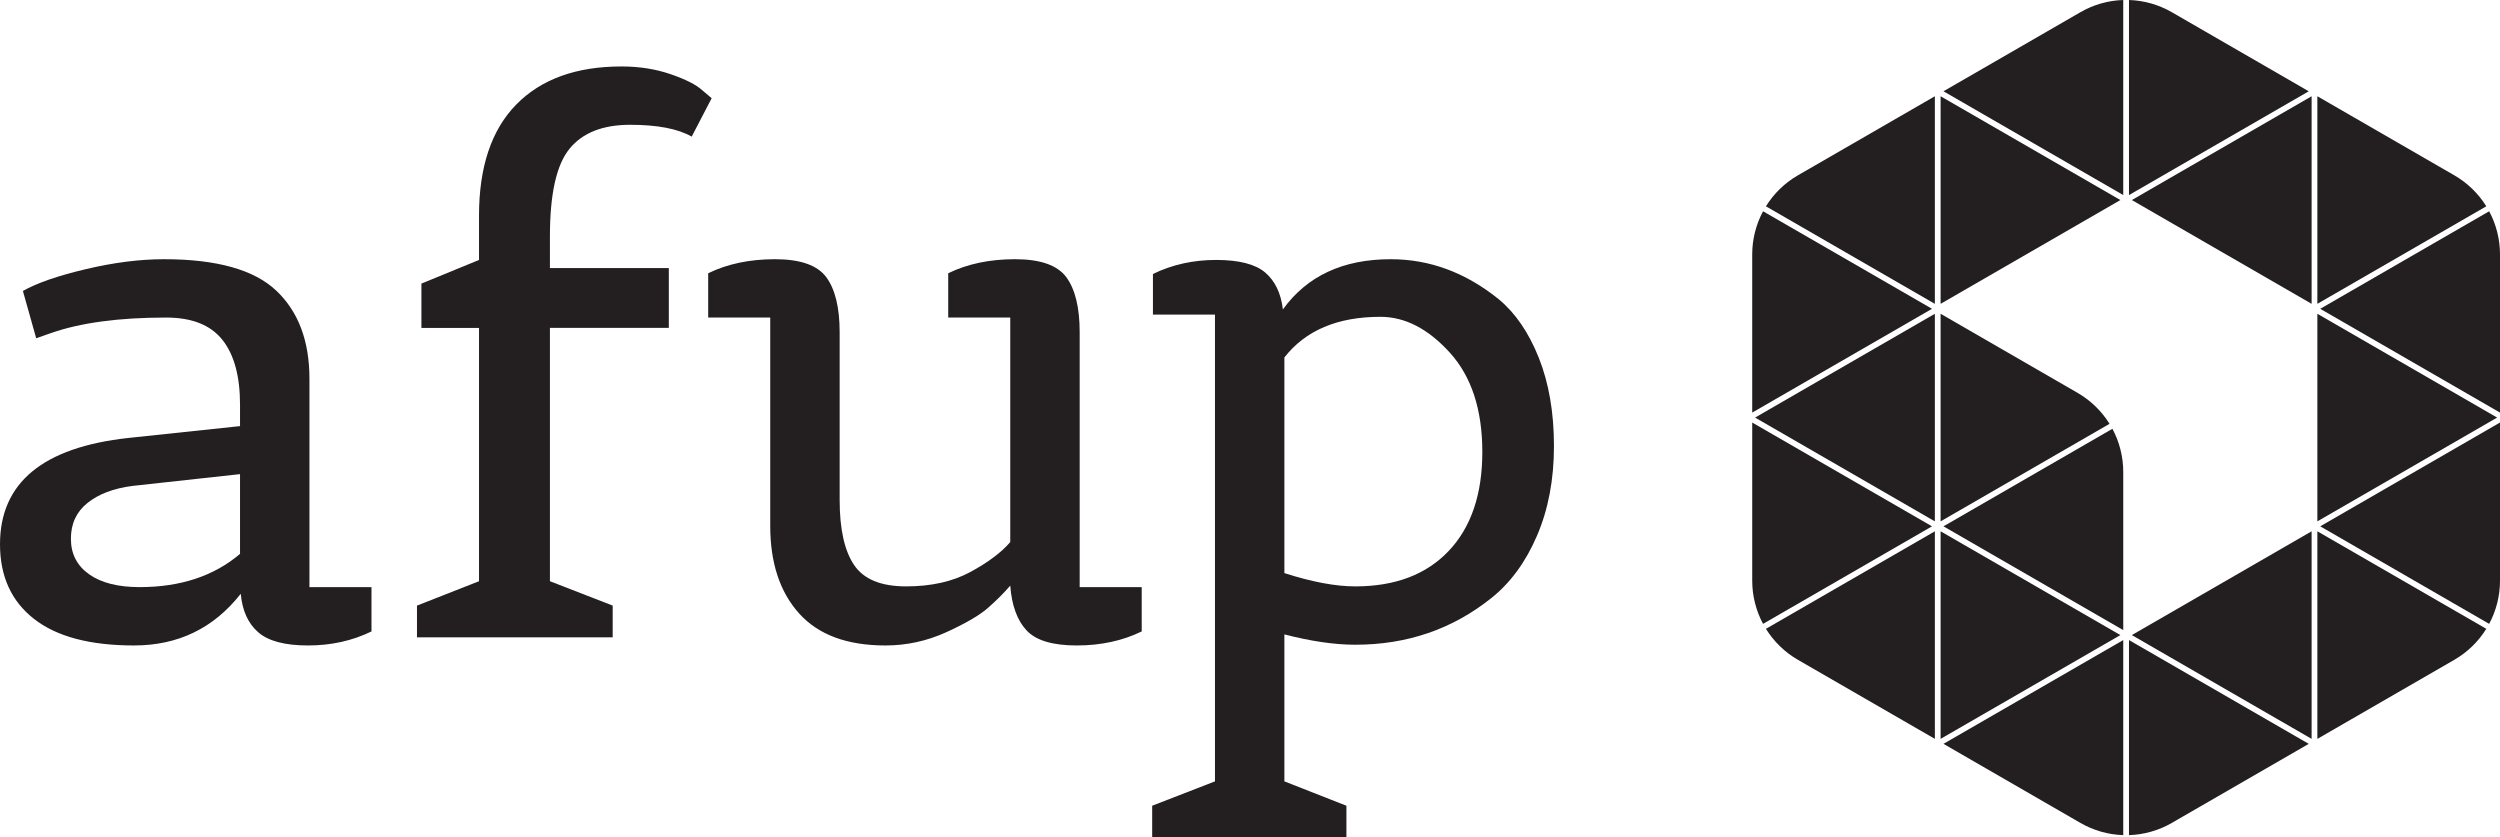 <?xml version="1.0" encoding="UTF-8" standalone="no"?>
<svg
   xmlns:dc="http://purl.org/dc/elements/1.1/"
   xmlns:cc="http://creativecommons.org/ns#"
   xmlns:rdf="http://www.w3.org/1999/02/22-rdf-syntax-ns#"
   xmlns:svg="http://www.w3.org/2000/svg"
   xmlns="http://www.w3.org/2000/svg"
   viewBox="0 0 264.96 88.76"
   height="88.76"
   width="264.96"
   xml:space="preserve"
   version="1.1"
   id="svg5608"><defs
     id="defs5612"><clipPath
       id="clipPath5622"
       clipPathUnits="userSpaceOnUse"><path
         id="path5624"
         d="m 0,870.236 623.626,0 L 623.626,0 0,0 0,870.236 Z" /></clipPath><clipPath
       id="clipPath5634"
       clipPathUnits="userSpaceOnUse"><path
         id="path5636"
         d="m 0,870.236 623.626,0 L 623.626,0 0,0 0,870.236 Z" /></clipPath><clipPath
       id="clipPath5646"
       clipPathUnits="userSpaceOnUse"><path
         id="path5648"
         d="m 0,870.236 623.626,0 L 623.626,0 0,0 0,870.236 Z" /></clipPath></defs><g
     transform="matrix(1.25,0,0,-1.25,-258.812,588.471)"
     id="g5616"><path
       d="m 214.47,428.135 c -0.939,-0.751 -1.409,-1.764 -1.409,-3.037 0,-1.274 0.511,-2.275 1.534,-3.005 1.022,-0.731 2.452,-1.096 4.29,-1.096 3.465,0 6.303,0.939 8.516,2.818 l 0,6.762 -9.142,-1.002 c -1.588,-0.209 -2.85,-0.689 -3.789,-1.44 m 24.077,-7.138 0,-3.758 c -1.628,-0.792 -3.424,-1.189 -5.385,-1.189 -1.963,0 -3.372,0.376 -4.227,1.127 -0.856,0.751 -1.346,1.836 -1.472,3.256 -2.296,-2.923 -5.312,-4.383 -9.048,-4.383 -3.736,0 -6.565,0.751 -8.485,2.254 -1.92,1.503 -2.88,3.61 -2.88,6.325 0,5.217 3.632,8.223 10.896,9.017 l 9.455,1.002 0,1.816 c 0,2.42 -0.501,4.257 -1.503,5.51 -1.001,1.252 -2.589,1.879 -4.759,1.879 -4.008,0 -7.264,-0.439 -9.769,-1.316 l -1.252,-0.438 -1.127,4.008 c 1.168,0.667 2.943,1.283 5.323,1.847 2.38,0.564 4.592,0.846 6.637,0.846 4.467,0 7.64,-0.888 9.518,-2.662 1.879,-1.774 2.818,-4.269 2.818,-7.483 l 0,-17.658 5.26,0 z"
       style="fill:#231f20;fill-opacity:1;fill-rule:nonzero;stroke:none"
       id="path5748" /><path
       d="m 258.998,416.738 -16.594,0 0,2.692 5.26,2.067 0,21.478 -4.884,0 0,3.758 4.884,2.004 0,3.756 c 0,4.133 1.054,7.274 3.162,9.425 2.108,2.149 5.082,3.224 8.924,3.224 1.503,0 2.89,-0.218 4.164,-0.657 1.272,-0.438 2.16,-0.888 2.661,-1.346 l 0.815,-0.689 -1.692,-3.256 c -1.169,0.667 -2.911,1.002 -5.228,1.002 -2.317,0 -4.03,-0.679 -5.135,-2.036 -1.107,-1.357 -1.659,-3.83 -1.659,-7.42 l 0,-2.692 10.081,0 0,-5.073 -10.081,0 0,-21.478 5.322,-2.067 0,-2.692 z"
       style="fill:#231f20;fill-opacity:1;fill-rule:nonzero;stroke:none"
       id="path5752" /><path
       d="m 303.852,420.997 0,-3.757 c -1.628,-0.793 -3.466,-1.19 -5.511,-1.19 -2.046,0 -3.465,0.428 -4.258,1.283 -0.793,0.856 -1.252,2.119 -1.377,3.789 -0.543,-0.626 -1.169,-1.252 -1.878,-1.878 -0.711,-0.627 -1.89,-1.315 -3.538,-2.067 -1.65,-0.751 -3.373,-1.127 -5.167,-1.127 -3.256,0 -5.698,0.908 -7.326,2.724 -1.629,1.816 -2.442,4.289 -2.442,7.42 l 0,17.659 -5.26,0 0,3.757 c 1.628,0.792 3.516,1.19 5.667,1.19 2.15,0 3.601,-0.512 4.352,-1.534 0.752,-1.024 1.127,-2.579 1.127,-4.665 l 0,-14.215 c 0,-2.464 0.407,-4.3 1.221,-5.511 0.814,-1.211 2.286,-1.816 4.414,-1.816 2.129,0 3.946,0.407 5.449,1.222 1.503,0.814 2.63,1.659 3.381,2.535 l 0,19.037 -5.26,0 0,3.757 c 1.628,0.792 3.516,1.19 5.667,1.19 2.149,0 3.6,-0.512 4.352,-1.534 0.751,-1.024 1.127,-2.579 1.127,-4.665 l 0,-21.604 5.26,0 z"
       style="fill:#231f20;fill-opacity:1;fill-rule:nonzero;stroke:none"
       id="path5756" /><path
       d="m 321.961,421.059 c 3.382,0 6.021,1.002 7.921,3.006 1.899,2.003 2.85,4.8 2.85,8.39 0,3.59 -0.919,6.397 -2.755,8.423 -1.838,2.024 -3.8,3.037 -5.887,3.037 -3.632,0 -6.346,-1.149 -8.141,-3.444 l 0,-18.285 c 2.338,-0.752 4.342,-1.127 6.012,-1.127 m -0.752,-21.291 -16.469,0 0,2.693 5.324,2.066 0,39.576 -5.26,0 0,3.444 c 1.628,0.792 3.412,1.19 5.353,1.19 1.942,0 3.328,-0.356 4.164,-1.065 0.835,-0.71 1.336,-1.753 1.503,-3.131 2.045,2.838 5.093,4.258 9.143,4.258 3.297,0 6.345,-1.127 9.142,-3.381 1.418,-1.17 2.557,-2.829 3.413,-4.979 0.855,-2.15 1.284,-4.644 1.284,-7.483 0,-2.839 -0.481,-5.375 -1.441,-7.607 -0.961,-2.234 -2.254,-3.998 -3.883,-5.292 -3.297,-2.63 -7.138,-3.945 -11.521,-3.945 -1.753,0 -3.757,0.293 -6.012,0.877 l 0,-12.462 5.26,-2.066 0,-2.693 z"
       style="fill:#231f20;fill-opacity:1;fill-rule:nonzero;stroke:none"
       id="path5760" /><path
       d="m 359.487,414.835 11.615,-6.705 0,17.6 -14.324,-8.269 c 0.672,-1.084 1.604,-1.988 2.709,-2.626"
       style="fill:#231f20;fill-opacity:1;fill-rule:nonzero;stroke:none"
       id="path5764" /><path
       d="m 370.858,426.151 -15.242,8.8 0,-13.411 c 0,-1.276 0.317,-2.536 0.918,-3.659 l 14.324,8.27 z"
       style="fill:#231f20;fill-opacity:1;fill-rule:nonzero;stroke:none"
       id="path5768" /><path
       d="m 371.101,426.572 0,17.601 -14.057,-8.116 -1.185,-0.685 15.242,-8.8 z"
       style="fill:#231f20;fill-opacity:1;fill-rule:nonzero;stroke:none"
       id="path5772" /><path
       d="m 387.074,416.508 -15.242,-8.8 11.614,-6.706 c 1.105,-0.638 2.354,-0.993 3.628,-1.033 l 0,16.539 z"
       style="fill:#231f20;fill-opacity:1;fill-rule:nonzero;stroke:none"
       id="path5776" /><path
       d="m 356.534,452.864 c -0.602,-1.123 -0.919,-2.382 -0.919,-3.659 l 0,-13.411 15.243,8.8 -14.324,8.27 z"
       style="fill:#231f20;fill-opacity:1;fill-rule:nonzero;stroke:none"
       id="path5780" /><path
       d="m 387.803,416.93 11.084,-6.4 4.158,-2.4 0,17.6 -15.242,-8.8 z"
       style="fill:#231f20;fill-opacity:1;fill-rule:nonzero;stroke:none"
       id="path5784" /><path
       d="m 418.099,417.882 c 0.602,1.123 0.919,2.383 0.919,3.659 l 0,13.411 -15.242,-8.8 14.323,-8.27 z"
       style="fill:#231f20;fill-opacity:1;fill-rule:nonzero;stroke:none"
       id="path5788" /><path
       d="m 417.856,417.46 -14.323,8.27 0,-17.601 11.614,6.705 c 1.105,0.639 2.038,1.543 2.709,2.626"
       style="fill:#231f20;fill-opacity:1;fill-rule:nonzero;stroke:none"
       id="path5792" /><path
       d="m 403.532,426.572 15.242,8.8 -1.185,0.685 -14.057,8.116 0,-17.601 z"
       style="fill:#231f20;fill-opacity:1;fill-rule:nonzero;stroke:none"
       id="path5796" /><path
       d="m 387.56,416.508 0,-16.539 c 1.274,0.04 2.523,0.395 3.628,1.033 l 11.614,6.706 -15.242,8.8 z"
       style="fill:#231f20;fill-opacity:1;fill-rule:nonzero;stroke:none"
       id="path5800" /><path
       d="m 386.83,453.816 -11.084,6.4 -4.158,2.4 0,-17.6 15.242,8.8 z"
       style="fill:#231f20;fill-opacity:1;fill-rule:nonzero;stroke:none"
       id="path5804" /><path
       d="m 391.31,400.792 0,0 0,0 z"
       style="fill:#231f20;fill-opacity:1;fill-rule:nonzero;stroke:none"
       id="path5808" /><path
       d="m 403.289,407.708 0,0 z"
       style="fill:#231f20;fill-opacity:1;fill-rule:nonzero;stroke:none"
       id="path5812" /><path
       d="m 387.803,453.816 15.242,-8.8 0,17.6 -4.158,-2.4 -11.084,-6.4 z"
       style="fill:#231f20;fill-opacity:1;fill-rule:nonzero;stroke:none"
       id="path5816" /><path
       d="m 356.777,453.285 14.324,-8.27 0,17.601 -11.615,-6.705 c -1.105,-0.639 -2.037,-1.543 -2.709,-2.626"
       style="fill:#231f20;fill-opacity:1;fill-rule:nonzero;stroke:none"
       id="path5820" /><path
       d="m 403.776,444.594 15.242,-8.8 0,13.411 c 0,1.276 -0.317,2.536 -0.919,3.659 l -14.323,-8.27 z"
       style="fill:#231f20;fill-opacity:1;fill-rule:nonzero;stroke:none"
       id="path5824" /><path
       d="m 415.147,455.911 -11.615,6.705 0,-17.6 14.324,8.269 c -0.672,1.083 -1.604,1.988 -2.709,2.626"
       style="fill:#231f20;fill-opacity:1;fill-rule:nonzero;stroke:none"
       id="path5828" /><path
       d="m 387.074,430.762 c 0,1.276 -0.317,2.535 -0.919,3.659 l -14.323,-8.27 15.242,-8.8 0,13.411 z"
       style="fill:#231f20;fill-opacity:1;fill-rule:nonzero;stroke:none"
       id="path5832" /><path
       d="m 385.911,434.842 c -0.672,1.083 -1.604,1.987 -2.709,2.625 l -11.615,6.706 0,-17.601 14.324,8.27 z"
       style="fill:#231f20;fill-opacity:1;fill-rule:nonzero;stroke:none"
       id="path5836" /><path
       d="m 387.56,454.237 15.242,8.8 -11.614,6.707 c -1.106,0.637 -2.355,0.992 -3.628,1.032 l 0,-16.539 z"
       style="fill:#231f20;fill-opacity:1;fill-rule:nonzero;stroke:none"
       id="path5840" /><path
       d="m 371.831,463.038 15.242,-8.8 0,16.539 c -1.273,-0.04 -2.522,-0.395 -3.627,-1.033 l -11.615,-6.706 z"
       style="fill:#231f20;fill-opacity:1;fill-rule:nonzero;stroke:none"
       id="path5844" /><path
       d="m 386.83,416.93 -15.242,8.8 0,-17.6 15.242,8.8 z"
       style="fill:#231f20;fill-opacity:1;fill-rule:nonzero;stroke:none"
       id="path5848" /></g></svg>